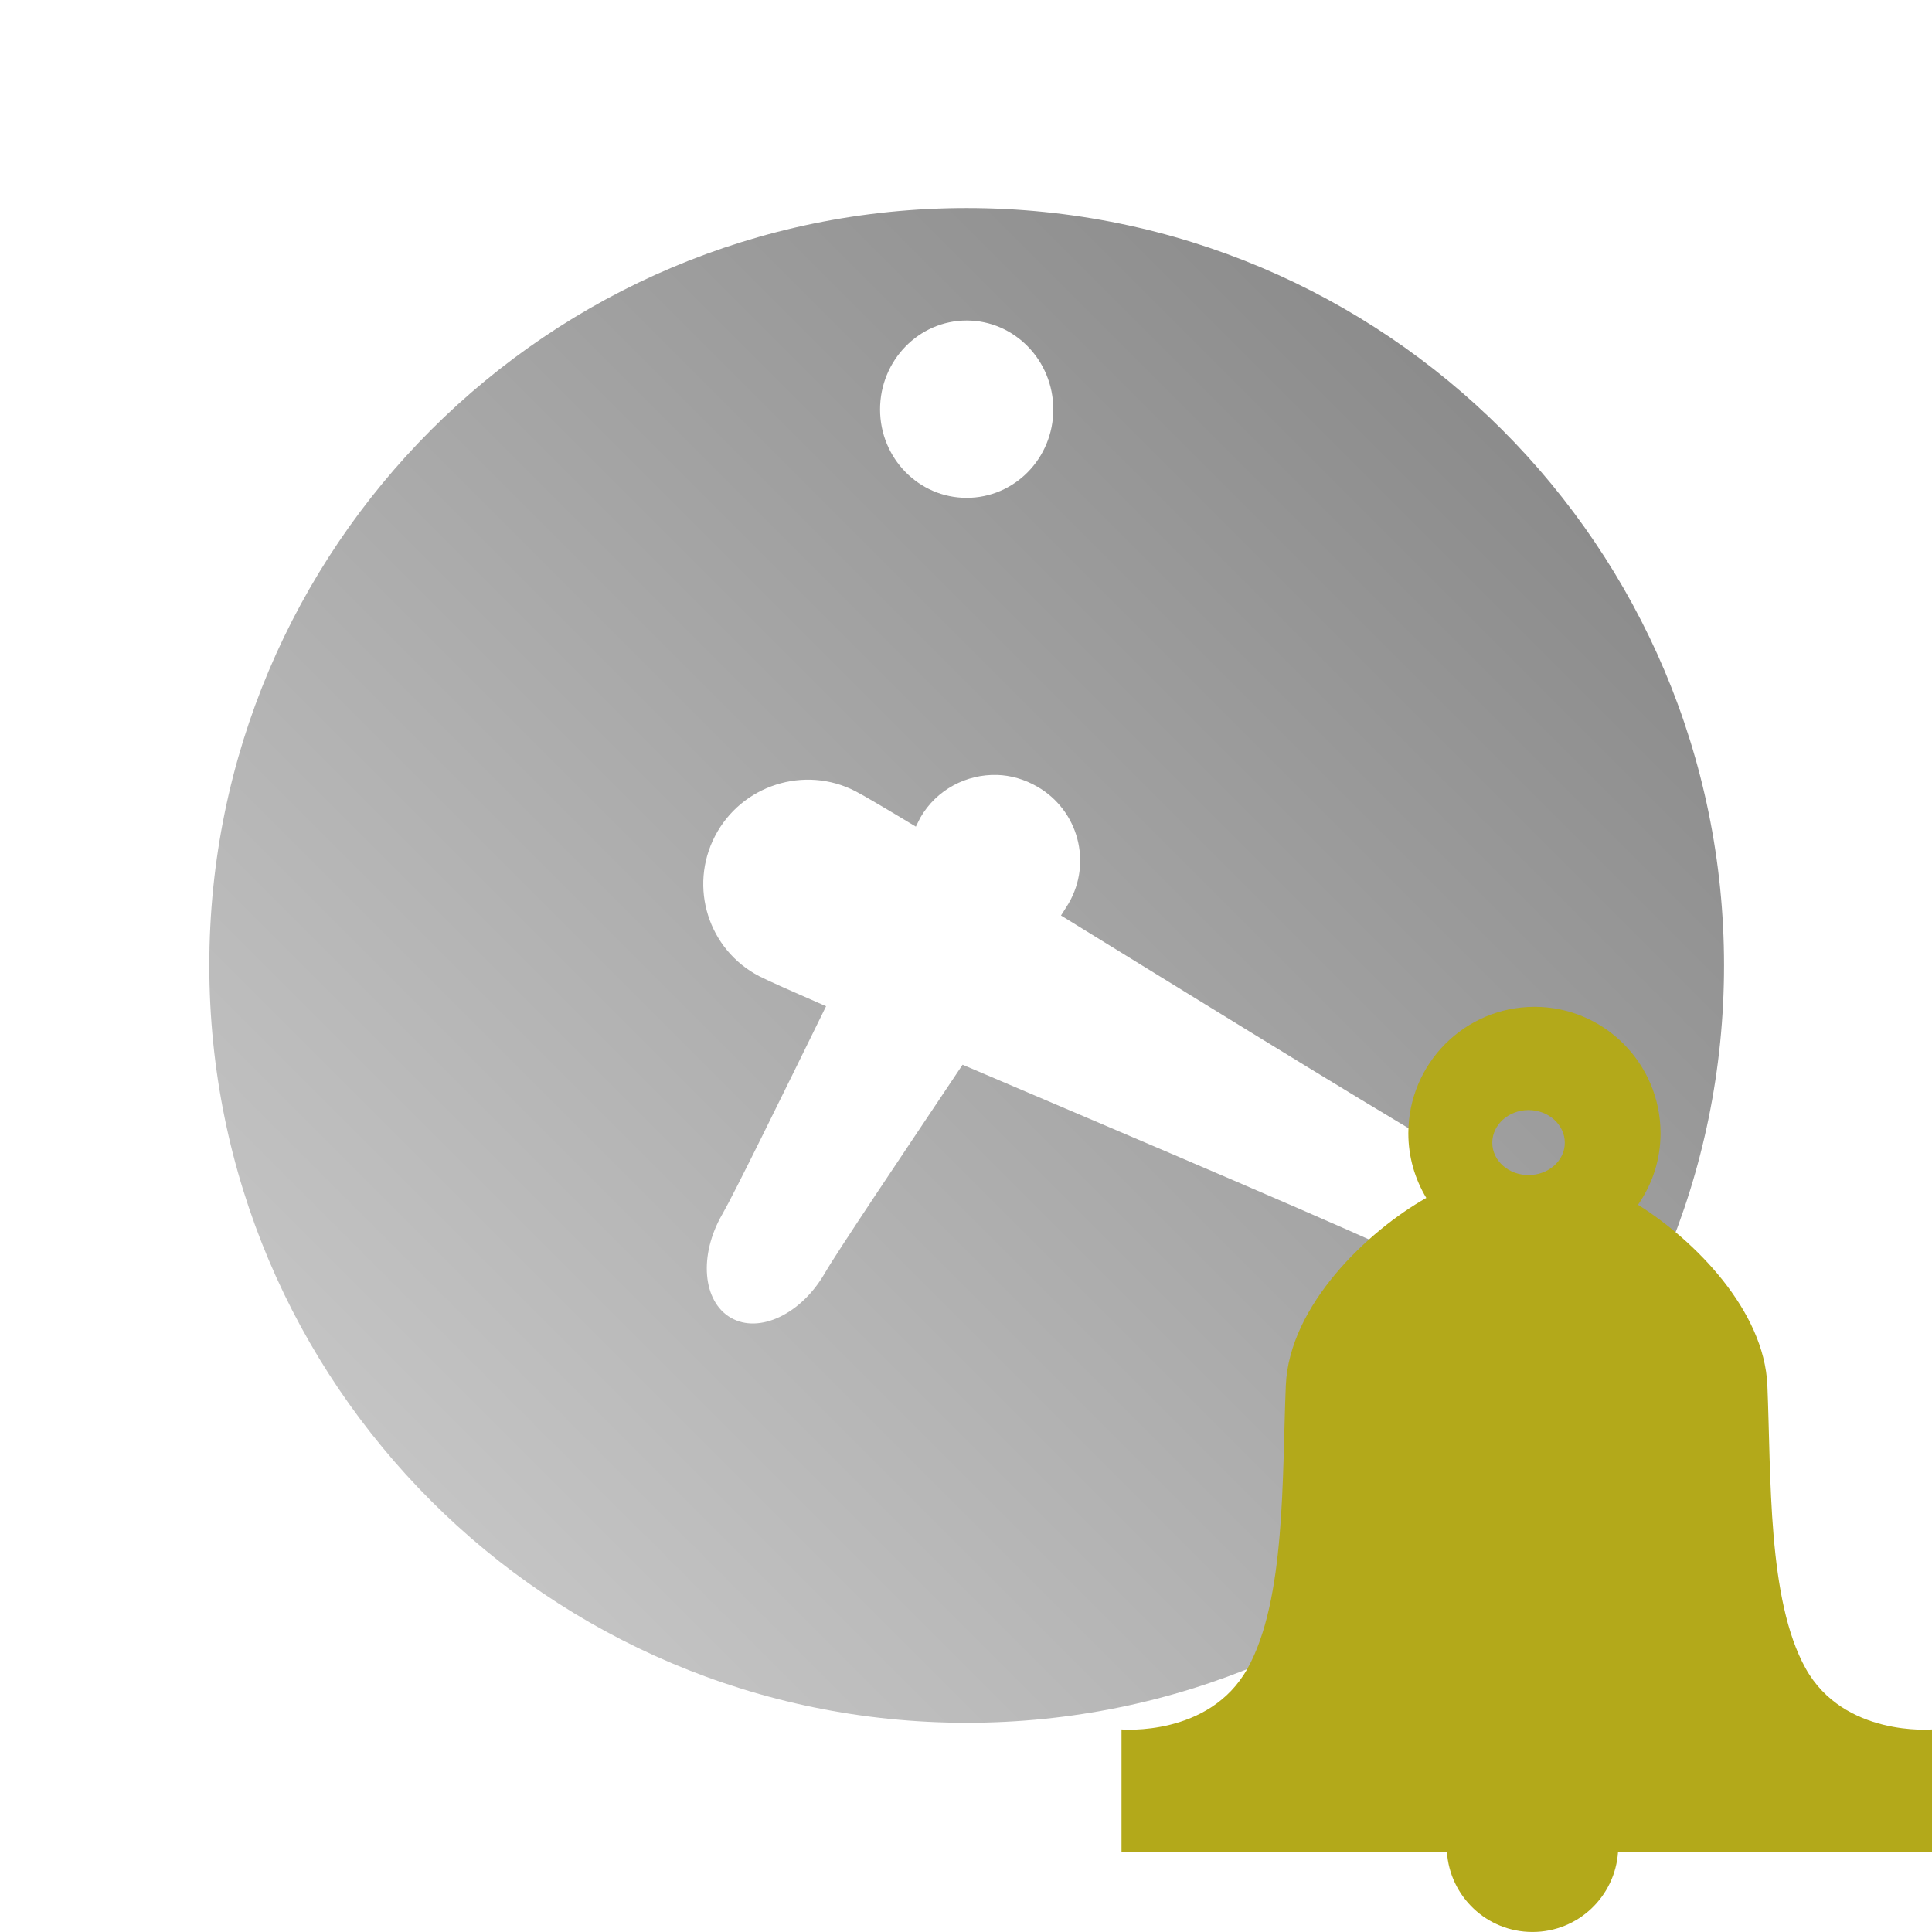 <?xml version="1.0" encoding="UTF-8" standalone="no"?>
<svg xmlns:dc="http://purl.org/dc/elements/1.1/"
     xmlns:cc="http://creativecommons.org/ns#"
     xmlns:rdf="http://www.w3.org/1999/02/22-rdf-syntax-ns#"
     xmlns:svg="http://www.w3.org/2000/svg"
     xmlns="http://www.w3.org/2000/svg"
     xmlns:xlink="http://www.w3.org/1999/xlink"
     width="128" height="128" version="1.1">
    <title>Clarity Icon</title>
    <desc>This icon is a part of Clarity icon theme for gtk</desc>
    <defs>
        <linearGradient x1="0" y1="128" x2="128" y2="0" id="gradient" gradientUnits="userSpaceOnUse">
            <stop id="start" style="stop-color:#dbdbdb;stop-opacity:1" offset="0" />
            <stop id="stop" style="stop-color:#757575;stop-opacity:1" offset="1" />
        </linearGradient>
    </defs>
    <path d="m 64.045,13.784 c -27.713,0 -50.177,22.464 -50.177,50.177 0,27.713 22.464,50.177 50.177,50.177 27.713,0 50.177,-22.464 50.177,-50.177 0,-27.713 -22.464,-50.177 -50.177,-50.177 z m 0,7.451 c 3.169,0 5.739,2.646 5.739,5.889 0,3.243 -2.57,5.859 -5.739,5.859 -3.169,0 -5.739,-2.616 -5.739,-5.859 0,-3.243 2.57,-5.889 5.739,-5.889 z m 2.013,30.106 c 0.915,0.026 1.828,0.293 2.674,0.781 2.708,1.564 3.637,5.014 2.073,7.722 -0.092,0.16 -0.343,0.543 -0.511,0.811 10.713,6.592 23.946,14.781 26.681,16.195 4.399,2.275 7.226,5.627 6.28,7.451 -0.946,1.825 -5.276,1.433 -9.675,-0.841 -2.826,-1.461 -18.082,-7.92 -29.806,-12.92 -3.989,5.964 -8.272,12.329 -9.134,13.821 -1.564,2.708 -4.345,4.027 -6.22,2.945 -1.875,-1.082 -2.134,-4.142 -0.571,-6.85 0.811,-1.405 3.882,-7.683 6.881,-13.791 -2.107,-0.918 -3.844,-1.687 -4.417,-1.983 -3.384,-1.75 -4.696,-5.905 -2.945,-9.284 1.752,-3.379 5.93,-4.724 9.314,-2.975 0.558,0.288 2.111,1.206 3.996,2.344 0.092,-0.172 0.236,-0.489 0.3,-0.601 1.075,-1.862 3.064,-2.882 5.078,-2.824 z" style="fill:url(#gradient);fill-opacity:1;stroke:none" />
    <path d="m 101.66,66.705 c -4.615,0 -8.354,3.761 -8.354,8.376 0,1.572 0.435,3.029 1.19,4.285 -3.855,2.174 -9.086,7.113 -9.307,12.423 -0.253,6.078 4e-5,14.185 -2.532,18.743 -2.532,4.558 -8.354,4.047 -8.354,4.047 l 0,8.095 21.557,0 c 0.19,2.975 2.648,5.324 5.671,5.324 3.023,0 5.481,-2.349 5.671,-5.324 l 20.8,0 0,-8.095 c 0,0 -5.844,0.511 -8.376,-4.047 -2.532,-4.558 -2.279,-12.666 -2.532,-18.743 -0.207,-4.976 -4.819,-9.614 -8.571,-11.969 0.938,-1.351 1.493,-2.97 1.493,-4.74 0,-4.615 -3.739,-8.376 -8.354,-8.376 z m -0.39,6.839 c 1.329,0 2.402,0.976 2.402,2.164 0,1.189 -1.074,2.143 -2.402,2.143 -1.329,0 -2.402,-0.954 -2.402,-2.143 0,-1.189 1.074,-2.164 2.402,-2.164 z" style="fill:#b3a91a;fill-opacity:1;stroke:none"  />
</svg>